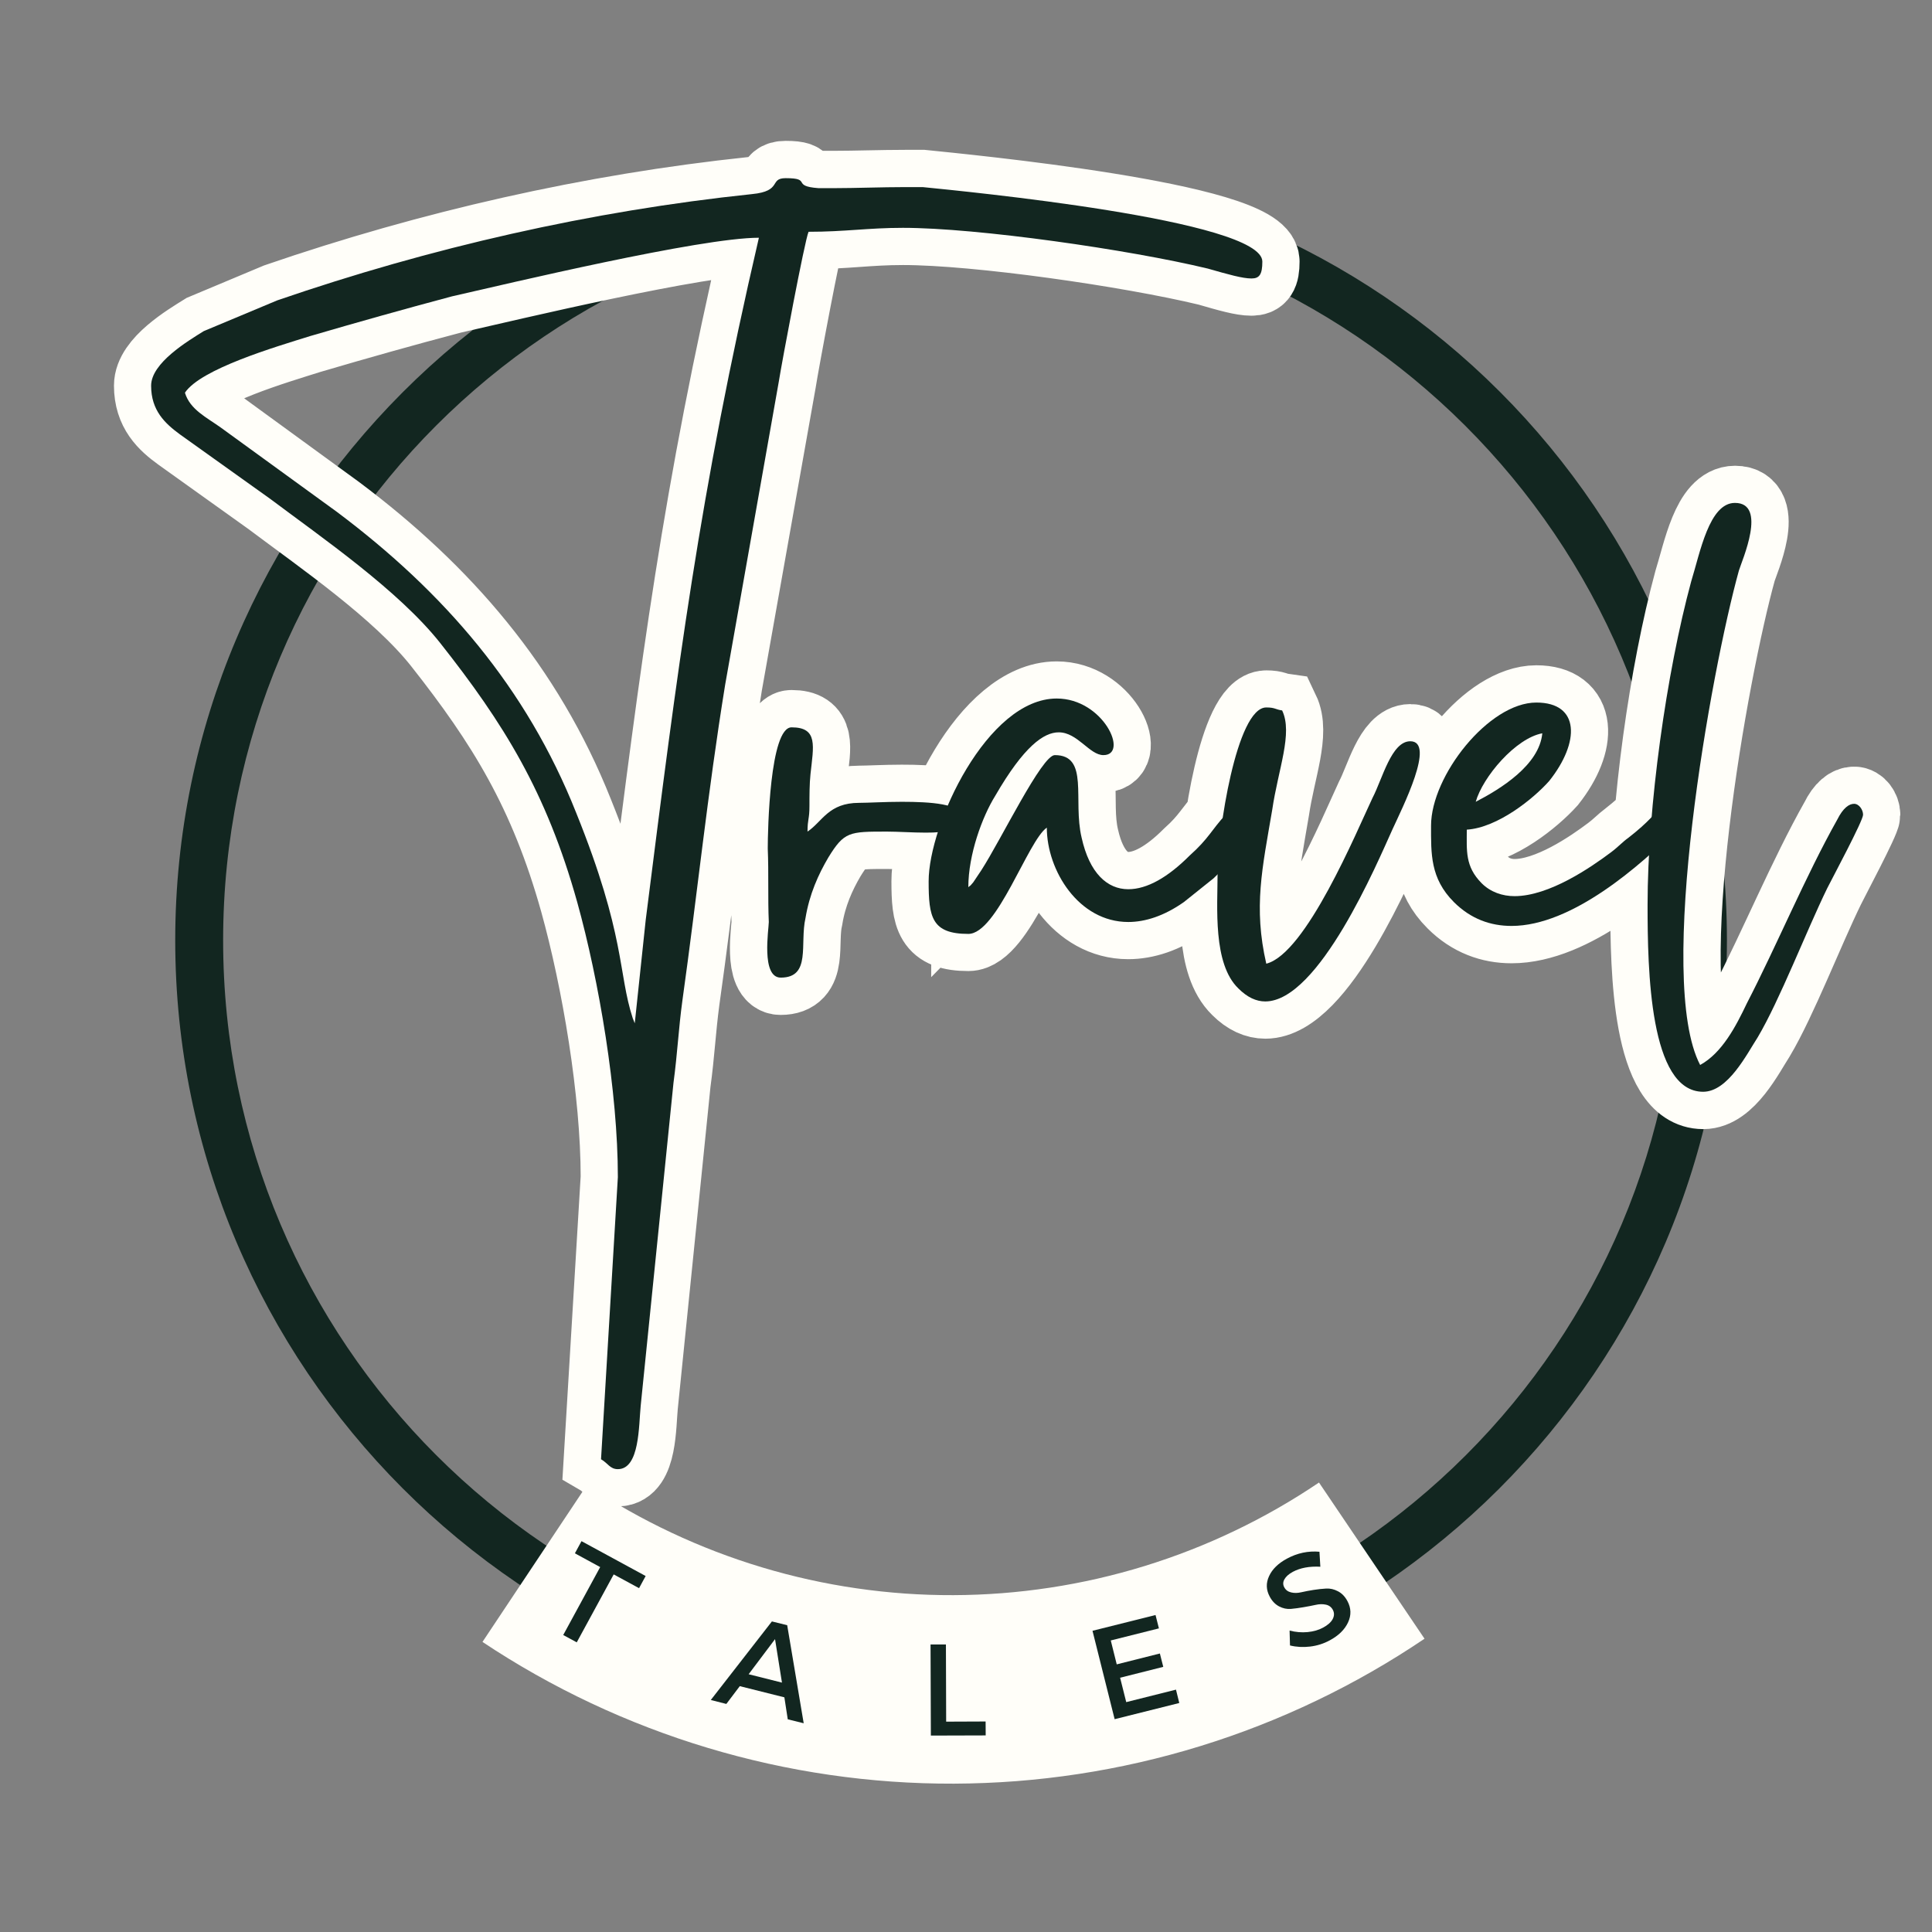 <svg xmlns="http://www.w3.org/2000/svg" xmlns:xlink="http://www.w3.org/1999/xlink" width="500" zoomAndPan="magnify" viewBox="0 0 375 375" height="500" preserveAspectRatio="xMidYMid meet" version="1.0"><rect x="0" y="0" width="375" height="375" fill="#808080" stroke="none"/><defs><g/><clipPath id="7917b237b8"><path d="M 34.012 31.922 L 335.723 31.922 L 335.723 333.637 L 34.012 333.637 Z M 34.012 31.922 " clip-rule="nonzero"/></clipPath></defs><g clip-path="url(#7917b237b8)"><path fill="#122620" d="M 184.605 333.109 C 101.406 333.109 34.012 265.25 34.012 182.516 C 34.012 99.781 101.406 31.922 184.605 31.922 C 267.801 31.922 335.195 99.316 335.195 182.516 C 335.195 265.711 267.336 333.109 184.605 333.109 Z M 184.605 41.219 C 106.52 41.219 43.309 104.43 43.309 182.516 C 43.309 260.602 106.52 323.812 184.605 323.812 C 262.688 323.812 325.898 260.602 325.898 182.516 C 325.898 104.43 262.223 41.219 184.605 41.219 Z M 184.605 41.219 " fill-opacity="1" fill-rule="nonzero"/></g><path stroke-linecap="butt" transform="matrix(2.359, 0, 0, 2.359, -2.661, 32.47)" fill="none" stroke-linejoin="miter" d="M 53.366 70.431 L 53.187 70.032 C 51.97 66.261 52.627 63.249 48.539 53.115 C 44.449 42.822 37.666 34.963 28.85 28.359 L 19.293 21.397 C 18.136 20.579 16.76 19.942 16.341 18.544 C 17.657 16.59 23.783 14.795 26.634 13.896 C 30.565 12.74 34.314 11.682 38.325 10.625 C 42.973 9.567 58.753 5.797 63.58 5.797 C 58.673 26.883 56.876 41.267 54.263 61.933 Z M 13.569 17.966 C 13.569 20.021 14.705 21.078 15.942 21.975 L 23.364 27.282 C 27.613 30.473 33.917 34.802 37.348 39.132 C 42.574 45.754 46.085 51.399 48.618 60.457 C 50.413 66.92 51.97 76.076 51.97 83.099 L 50.574 106.298 C 51.152 106.638 51.311 107.116 51.97 107.116 C 53.765 107.116 53.685 103.526 53.844 101.89 L 56.539 75.339 C 56.876 72.885 56.958 70.929 57.275 68.556 C 58.512 59.818 59.33 51.639 60.788 42.563 L 65.216 17.647 C 65.456 16.092 67.33 6.037 67.65 5.318 C 70.682 5.318 72.556 4.979 75.429 4.979 C 81.553 4.979 94.042 6.775 100.505 8.33 C 102.221 8.829 103.358 9.148 104.095 9.148 C 104.754 9.148 104.993 8.829 104.993 7.752 C 104.993 4.321 80.318 1.967 77.046 1.629 C 76.567 1.629 76.148 1.629 75.588 1.629 C 73.694 1.629 71.5 1.708 69.784 1.708 C 69.286 1.708 68.887 1.708 68.468 1.708 C 66.193 1.548 67.989 0.89 65.774 0.89 C 64.398 0.89 65.535 1.967 63.002 2.207 C 49.756 3.603 36.53 6.615 23.942 10.943 L 17.897 13.477 C 16.581 14.295 13.569 16.092 13.569 17.966 Z M 65.358 66.68 C 67.892 66.68 66.915 63.888 67.413 61.774 C 67.733 59.818 68.47 58.182 69.288 56.786 C 70.584 54.671 71.003 54.671 74.116 54.671 C 75.014 54.671 76.231 54.751 77.287 54.751 C 78.923 54.751 80.24 54.572 80.24 53.434 C 80.24 52.378 77.706 52.217 75.332 52.217 C 73.936 52.217 72.56 52.299 71.821 52.299 C 69.288 52.299 68.789 53.853 67.572 54.671 C 67.572 53.595 67.733 53.675 67.733 52.537 C 67.733 51.719 67.733 50.742 67.812 49.924 C 68.07 47.63 68.47 46.074 66.256 46.074 C 64.461 46.074 64.302 54.572 64.302 56.048 C 64.381 58.103 64.302 60.138 64.381 62.093 C 64.381 62.671 63.722 66.68 65.358 66.68 Z M 77.539 58.742 C 77.539 61.694 77.778 63.07 80.81 63.07 C 83.184 63.07 85.718 55.39 87.254 54.332 C 87.254 57.844 89.867 62.093 93.956 62.093 C 95.354 62.093 96.909 61.613 98.545 60.457 L 100.999 58.502 C 105.148 54.493 104.668 52.457 103.433 52.457 C 102.953 52.457 102.375 52.698 101.976 53.276 C 100.818 54.493 100.58 55.23 99.023 56.627 C 97.228 58.422 95.513 59.399 93.956 59.399 C 92.24 59.399 90.785 58.103 90.126 55.15 C 89.389 52.039 90.785 48.367 87.912 48.367 C 86.855 48.367 83.504 55.311 81.868 57.844 L 81.209 58.821 C 80.81 59.32 81.05 59 80.81 59.24 C 80.81 56.548 81.947 53.434 83.005 51.719 C 85.378 47.63 87.014 46.493 88.251 46.493 C 89.786 46.493 90.785 48.367 91.921 48.367 C 94.035 48.367 91.921 43.719 88.071 43.719 C 82.366 43.719 77.539 54.094 77.539 58.742 Z M 101.312 58.103 C 101.312 60.876 100.913 65.524 103.027 67.578 C 103.766 68.316 104.504 68.636 105.243 68.636 C 109.651 68.636 114.478 57.185 115.695 54.493 C 116.513 52.698 119.287 47.231 117.172 47.231 C 115.616 47.231 114.877 50.323 114.059 51.88 C 112.762 54.671 108.594 64.706 105.322 65.524 C 104.264 60.876 104.983 57.684 105.801 52.857 C 106.299 49.505 107.516 46.572 106.619 44.698 C 106.061 44.618 106.061 44.458 105.322 44.458 C 102.868 44.458 101.312 54.751 101.312 58.103 Z M 122.549 52.217 C 123.127 50.164 125.821 46.971 128.035 46.572 C 127.795 49.185 124.604 51.141 122.549 52.217 Z M 118.878 54.173 C 118.878 56.466 118.798 58.502 120.754 60.457 C 122.15 61.853 123.786 62.431 125.501 62.431 C 130.489 62.431 136.114 57.445 139.146 54.413 C 139.885 53.514 139.885 53.434 139.625 52.217 C 137.191 52.217 138.489 52.537 135.137 55.15 C 134.578 55.569 134.319 55.889 133.66 56.387 C 132.044 57.604 128.613 59.979 125.742 59.979 C 124.763 59.979 123.786 59.639 123.047 58.901 C 121.651 57.525 121.83 56.208 121.83 54.493 C 124.364 54.332 127.296 51.959 128.613 50.502 C 131.127 47.311 131.127 44.039 127.537 44.039 C 123.627 44.039 118.878 50.083 118.878 54.173 Z M 136.687 60.716 C 136.687 66.023 136.848 76.076 141.276 76.076 C 143.311 76.076 144.868 72.965 145.765 71.569 C 147.56 68.556 149.774 62.83 151.49 59.32 C 151.889 58.502 154.422 53.754 154.422 53.276 C 154.422 52.857 154.103 52.378 153.684 52.378 C 153.285 52.378 152.786 52.698 152.308 53.675 C 149.675 58.343 147.32 64.067 144.868 68.795 C 143.968 70.671 142.813 72.885 141.018 73.862 C 137.346 66.841 141.915 41.426 144.208 33.168 C 144.449 32.35 146.583 27.622 143.889 27.622 C 141.754 27.622 141.018 31.71 140.279 34.065 C 138.244 41.585 136.687 52.616 136.687 60.716 Z M 136.687 60.716 " stroke="#fffef9" stroke-width="6.128" stroke-opacity="1" stroke-miterlimit="4"/><g fill="#122620" fill-opacity="1"><g transform="translate(21.629, 190.52)"><g><path d="M 101.578 8.094 L 101.188 7.125 C 98.297 -1.734 99.844 -8.859 90.203 -32.766 C 80.562 -57.047 64.578 -75.562 43.75 -91.172 L 21.203 -107.547 C 18.5 -109.484 15.234 -111.031 14.266 -114.297 C 17.344 -118.922 31.797 -123.172 38.547 -125.281 C 47.797 -127.984 56.672 -130.484 66.109 -133 C 77.094 -135.5 114.297 -144.375 125.672 -144.375 C 114.109 -94.641 109.875 -60.719 103.703 -11.953 Z M 7.703 -115.656 C 7.703 -110.828 10.406 -108.328 13.297 -106.203 L 30.844 -93.672 C 40.859 -86.156 55.703 -75.938 63.797 -65.734 C 76.141 -50.109 84.422 -36.812 90.406 -15.422 C 94.641 -0.188 98.297 21.391 98.297 37.969 L 95.031 92.719 C 96.375 93.484 96.766 94.641 98.297 94.641 C 102.547 94.641 102.344 86.156 102.734 82.297 L 109.094 19.656 C 109.875 13.875 110.062 9.25 110.828 3.656 C 113.719 -16.969 115.656 -36.234 119.125 -57.625 L 129.531 -116.422 C 130.109 -120.078 134.547 -143.797 135.312 -145.531 C 142.438 -145.531 146.875 -146.297 153.625 -146.297 C 168.078 -146.297 197.562 -142.062 212.797 -138.391 C 216.844 -137.234 219.547 -136.469 221.281 -136.469 C 222.812 -136.469 223.391 -137.234 223.391 -139.75 C 223.391 -147.844 165.188 -153.422 157.484 -154.203 C 156.312 -154.203 155.359 -154.203 154 -154.203 C 149.578 -154.203 144.375 -154 140.328 -154 C 139.172 -154 138.203 -154 137.234 -154 C 131.844 -154.391 136.078 -155.938 130.875 -155.938 C 127.594 -155.938 130.297 -153.422 124.328 -152.844 C 93.094 -149.578 61.875 -142.438 32.188 -132.219 L 17.922 -126.25 C 14.844 -124.328 7.703 -120.078 7.703 -115.656 Z M 7.703 -115.656 "/></g></g></g><g fill="#122620" fill-opacity="1"><g transform="translate(148.833, 190.52)"><g><path d="M 2.703 -0.766 C 8.672 -0.766 6.359 -7.328 7.516 -12.344 C 8.281 -16.969 10.016 -20.812 11.953 -24.094 C 15.031 -29.109 16 -29.109 23.328 -29.109 C 25.438 -29.109 28.328 -28.906 30.844 -28.906 C 34.688 -28.906 37.781 -29.297 37.781 -32 C 37.781 -34.5 31.797 -34.891 26.219 -34.891 C 22.938 -34.891 19.656 -34.688 17.922 -34.688 C 11.953 -34.688 10.797 -31.031 7.906 -29.109 C 7.906 -31.609 8.281 -31.422 8.281 -34.109 C 8.281 -36.047 8.281 -38.359 8.484 -40.281 C 9.062 -45.688 10.016 -49.344 4.812 -49.344 C 0.578 -49.344 0.188 -29.297 0.188 -25.828 C 0.391 -21.016 0.188 -16.188 0.391 -11.562 C 0.391 -10.219 -1.156 -0.766 2.703 -0.766 Z M 2.703 -0.766 "/></g></g></g><g fill="#122620" fill-opacity="1"><g transform="translate(180.249, 190.52)"><g><path d="M 0 -19.469 C 0 -12.531 0.578 -9.25 7.703 -9.25 C 13.297 -9.25 19.281 -27.375 22.938 -29.875 C 22.938 -21.594 29.109 -11.562 38.75 -11.562 C 42.016 -11.562 45.688 -12.719 49.531 -15.422 L 55.312 -20.047 C 65.156 -29.484 64 -34.312 61.109 -34.312 C 59.938 -34.312 58.594 -33.734 57.625 -32.375 C 54.938 -29.484 54.359 -27.75 50.688 -24.484 C 46.453 -20.234 42.406 -17.922 38.75 -17.922 C 34.688 -17.922 31.219 -21.016 29.688 -27.953 C 27.953 -35.266 31.219 -43.953 24.484 -43.953 C 21.969 -43.953 14.078 -27.562 10.219 -21.594 L 8.672 -19.281 C 7.703 -18.125 8.281 -18.891 7.703 -18.312 C 7.703 -24.672 10.406 -32 12.922 -36.047 C 18.5 -45.688 22.359 -48.375 25.25 -48.375 C 28.906 -48.375 31.219 -43.953 33.922 -43.953 C 38.938 -43.953 33.922 -54.938 24.859 -54.938 C 11.375 -54.938 0 -30.453 0 -19.469 Z M 0 -19.469 "/></g></g></g><g fill="#122620" fill-opacity="1"><g transform="translate(236.142, 190.52)"><g><path d="M 0.188 -21.016 C 0.188 -14.453 -0.766 -3.469 4.234 1.344 C 5.969 3.078 7.703 3.859 9.438 3.859 C 19.859 3.859 31.219 -23.125 34.109 -29.484 C 36.047 -33.734 42.594 -46.641 37.594 -46.641 C 33.922 -46.641 32.188 -39.328 30.266 -35.656 C 27.172 -29.109 17.344 -5.391 9.641 -3.469 C 7.125 -14.453 8.859 -21.969 10.797 -33.344 C 11.953 -41.25 14.844 -48.188 12.719 -52.625 C 11.375 -52.812 11.375 -53.203 9.641 -53.203 C 3.859 -53.203 0.188 -28.906 0.188 -21.016 Z M 0.188 -21.016 "/></g></g></g><g fill="#122620" fill-opacity="1"><g transform="translate(277.579, 190.52)"><g><path d="M 8.859 -34.891 C 10.219 -39.703 16.578 -47.219 21.781 -48.188 C 21.203 -42.016 13.688 -37.391 8.859 -34.891 Z M 0.188 -30.266 C 0.188 -24.859 0 -20.047 4.625 -15.422 C 7.906 -12.141 11.75 -10.797 15.812 -10.797 C 27.562 -10.797 40.859 -22.547 48 -29.688 C 49.734 -31.797 49.734 -32 49.156 -34.891 C 43.375 -34.891 46.453 -34.109 38.547 -27.953 C 37.203 -26.984 36.625 -26.219 35.078 -25.062 C 31.219 -22.172 23.125 -16.578 16.391 -16.578 C 14.078 -16.578 11.75 -17.344 10.016 -19.078 C 6.75 -22.359 7.125 -25.438 7.125 -29.484 C 13.109 -29.875 20.047 -35.469 23.125 -38.938 C 29.109 -46.453 29.109 -54.156 20.625 -54.156 C 11.375 -54.156 0.188 -39.906 0.188 -30.266 Z M 0.188 -30.266 "/></g></g></g><g fill="#122620" fill-opacity="1"><g transform="translate(319.402, 190.52)"><g><path d="M 0.391 -14.844 C 0.391 -2.312 0.766 21.391 11.172 21.391 C 16 21.391 19.656 14.078 21.781 10.797 C 26.016 3.656 31.219 -9.828 35.266 -18.125 C 36.234 -20.047 42.219 -31.219 42.219 -32.375 C 42.219 -33.344 41.438 -34.5 40.484 -34.5 C 39.516 -34.5 38.359 -33.734 37.203 -31.422 C 31.031 -20.438 25.438 -6.938 19.656 4.234 C 17.547 8.672 14.844 13.875 10.594 16.188 C 1.922 -0.391 12.719 -60.328 18.125 -79.797 C 18.703 -81.719 23.703 -92.906 17.344 -92.906 C 12.344 -92.906 10.594 -83.266 8.859 -77.672 C 4.047 -59.938 0.391 -33.922 0.391 -14.844 Z M 0.391 -14.844 "/></g></g></g><path fill="#fffef9" d="M 276.5 318.074 C 273.148 320.336 269.723 322.473 266.215 324.48 C 262.707 326.492 259.129 328.371 255.484 330.113 C 251.84 331.859 248.133 333.469 244.367 334.941 C 240.605 336.414 236.789 337.742 232.926 338.934 C 229.062 340.125 225.16 341.168 221.223 342.07 C 217.281 342.973 213.312 343.727 209.316 344.336 C 205.32 344.945 201.309 345.406 197.277 345.719 C 193.246 346.027 189.211 346.191 185.168 346.207 C 181.125 346.219 177.09 346.086 173.059 345.801 C 169.023 345.516 165.008 345.082 161.008 344.5 C 157.008 343.918 153.035 343.191 149.09 342.316 C 145.145 341.441 141.234 340.422 137.363 339.258 C 133.492 338.098 129.668 336.789 125.895 335.344 C 122.121 333.898 118.402 332.316 114.746 330.594 C 111.09 328.875 107.5 327.02 103.977 325.035 C 100.457 323.051 97.016 320.938 93.648 318.695 L 113.926 288.242 C 116.539 289.98 119.215 291.625 121.953 293.168 C 124.688 294.711 127.477 296.152 130.32 297.488 C 133.16 298.824 136.051 300.055 138.984 301.18 C 141.918 302.301 144.887 303.316 147.895 304.219 C 150.902 305.125 153.941 305.918 157.008 306.598 C 160.074 307.277 163.16 307.844 166.27 308.293 C 169.379 308.746 172.5 309.082 175.633 309.305 C 178.766 309.523 181.902 309.629 185.043 309.617 C 188.184 309.609 191.32 309.48 194.453 309.238 C 197.586 308.996 200.703 308.637 203.809 308.164 C 206.914 307.691 210 307.105 213.059 306.406 C 216.121 305.703 219.152 304.891 222.156 303.969 C 225.156 303.043 228.121 302.008 231.047 300.863 C 233.973 299.723 236.852 298.473 239.684 297.113 C 242.52 295.758 245.297 294.301 248.023 292.738 C 250.75 291.176 253.414 289.516 256.016 287.758 Z M 276.5 318.074 " fill-opacity="1" fill-rule="nonzero"/><g fill="#122620" fill-opacity="1"><g transform="translate(104.212, 314.576)"><g><path d="M 19.828 -6.312 L 14.906 -8.984 L 7.734 4.203 L 5.109 2.781 L 12.281 -10.406 L 7.375 -13.078 L 8.656 -15.438 L 21.109 -8.672 Z M 19.828 -6.312 "/></g></g></g><g fill="#122620" fill-opacity="1"><g transform="translate(137.935, 329.968)"><g><path d="M 14.312 -0.516 L 5.656 -2.688 L 3.047 0.766 L 0.031 0 L 11.891 -15.25 L 14.859 -14.516 L 18.062 4.516 L 14.969 3.75 Z M 13.844 -3.375 L 12.5 -11.812 L 7.375 -5 Z M 13.844 -3.375 "/></g></g></g><g fill="#122620" fill-opacity="1"><g transform="translate(178.353, 336.89)"><g><path d="M 5.297 -2.719 L 12.953 -2.75 L 12.969 -0.047 L 2.328 -0.016 L 2.266 -17.703 L 5.25 -17.703 Z M 5.297 -2.719 "/></g></g></g><g fill="#122620" fill-opacity="1"><g transform="translate(214.085, 334.255)"><g><path d="M 10.859 -18.188 L 1.516 -15.844 L 2.672 -11.203 L 11.047 -13.312 L 11.703 -10.719 L 3.328 -8.609 L 4.516 -3.875 L 14.172 -6.297 L 14.812 -3.703 L 2.266 -0.562 L -2.031 -17.719 L 10.203 -20.781 Z M 10.859 -18.188 "/></g></g></g><g fill="#122620" fill-opacity="1"><g transform="translate(251.09, 322.07)"><g><path d="M -1.281 -19.547 C 0.727 -20.629 2.828 -21.07 5.016 -20.875 L 5.188 -17.969 C 3.07 -18.082 1.285 -17.75 -0.172 -16.969 C -0.953 -16.539 -1.488 -16.062 -1.781 -15.531 C -2.082 -15.008 -2.094 -14.488 -1.812 -13.969 C -1.539 -13.457 -1.098 -13.129 -0.484 -12.984 C 0.129 -12.836 0.789 -12.848 1.5 -13.016 C 2.219 -13.18 3.008 -13.332 3.875 -13.469 C 4.738 -13.602 5.555 -13.691 6.328 -13.734 C 7.109 -13.773 7.867 -13.598 8.609 -13.203 C 9.359 -12.816 9.969 -12.188 10.438 -11.312 C 11.176 -9.945 11.219 -8.562 10.562 -7.156 C 9.914 -5.758 8.727 -4.598 7 -3.672 C 5.801 -3.023 4.523 -2.625 3.172 -2.469 C 1.828 -2.312 0.535 -2.383 -0.703 -2.688 L -0.781 -5.578 C 0.383 -5.273 1.547 -5.176 2.703 -5.281 C 3.859 -5.395 4.859 -5.68 5.703 -6.141 C 6.617 -6.629 7.242 -7.18 7.578 -7.797 C 7.91 -8.422 7.922 -9.023 7.609 -9.609 C 7.316 -10.148 6.863 -10.484 6.25 -10.609 C 5.645 -10.742 4.984 -10.727 4.266 -10.562 C 3.547 -10.406 2.758 -10.254 1.906 -10.109 C 1.051 -9.961 0.238 -9.852 -0.531 -9.781 C -1.312 -9.719 -2.07 -9.879 -2.812 -10.266 C -3.562 -10.66 -4.164 -11.285 -4.625 -12.141 C -5.344 -13.461 -5.391 -14.797 -4.766 -16.141 C -4.148 -17.492 -2.988 -18.629 -1.281 -19.547 Z M -1.281 -19.547 "/></g></g></g></svg>